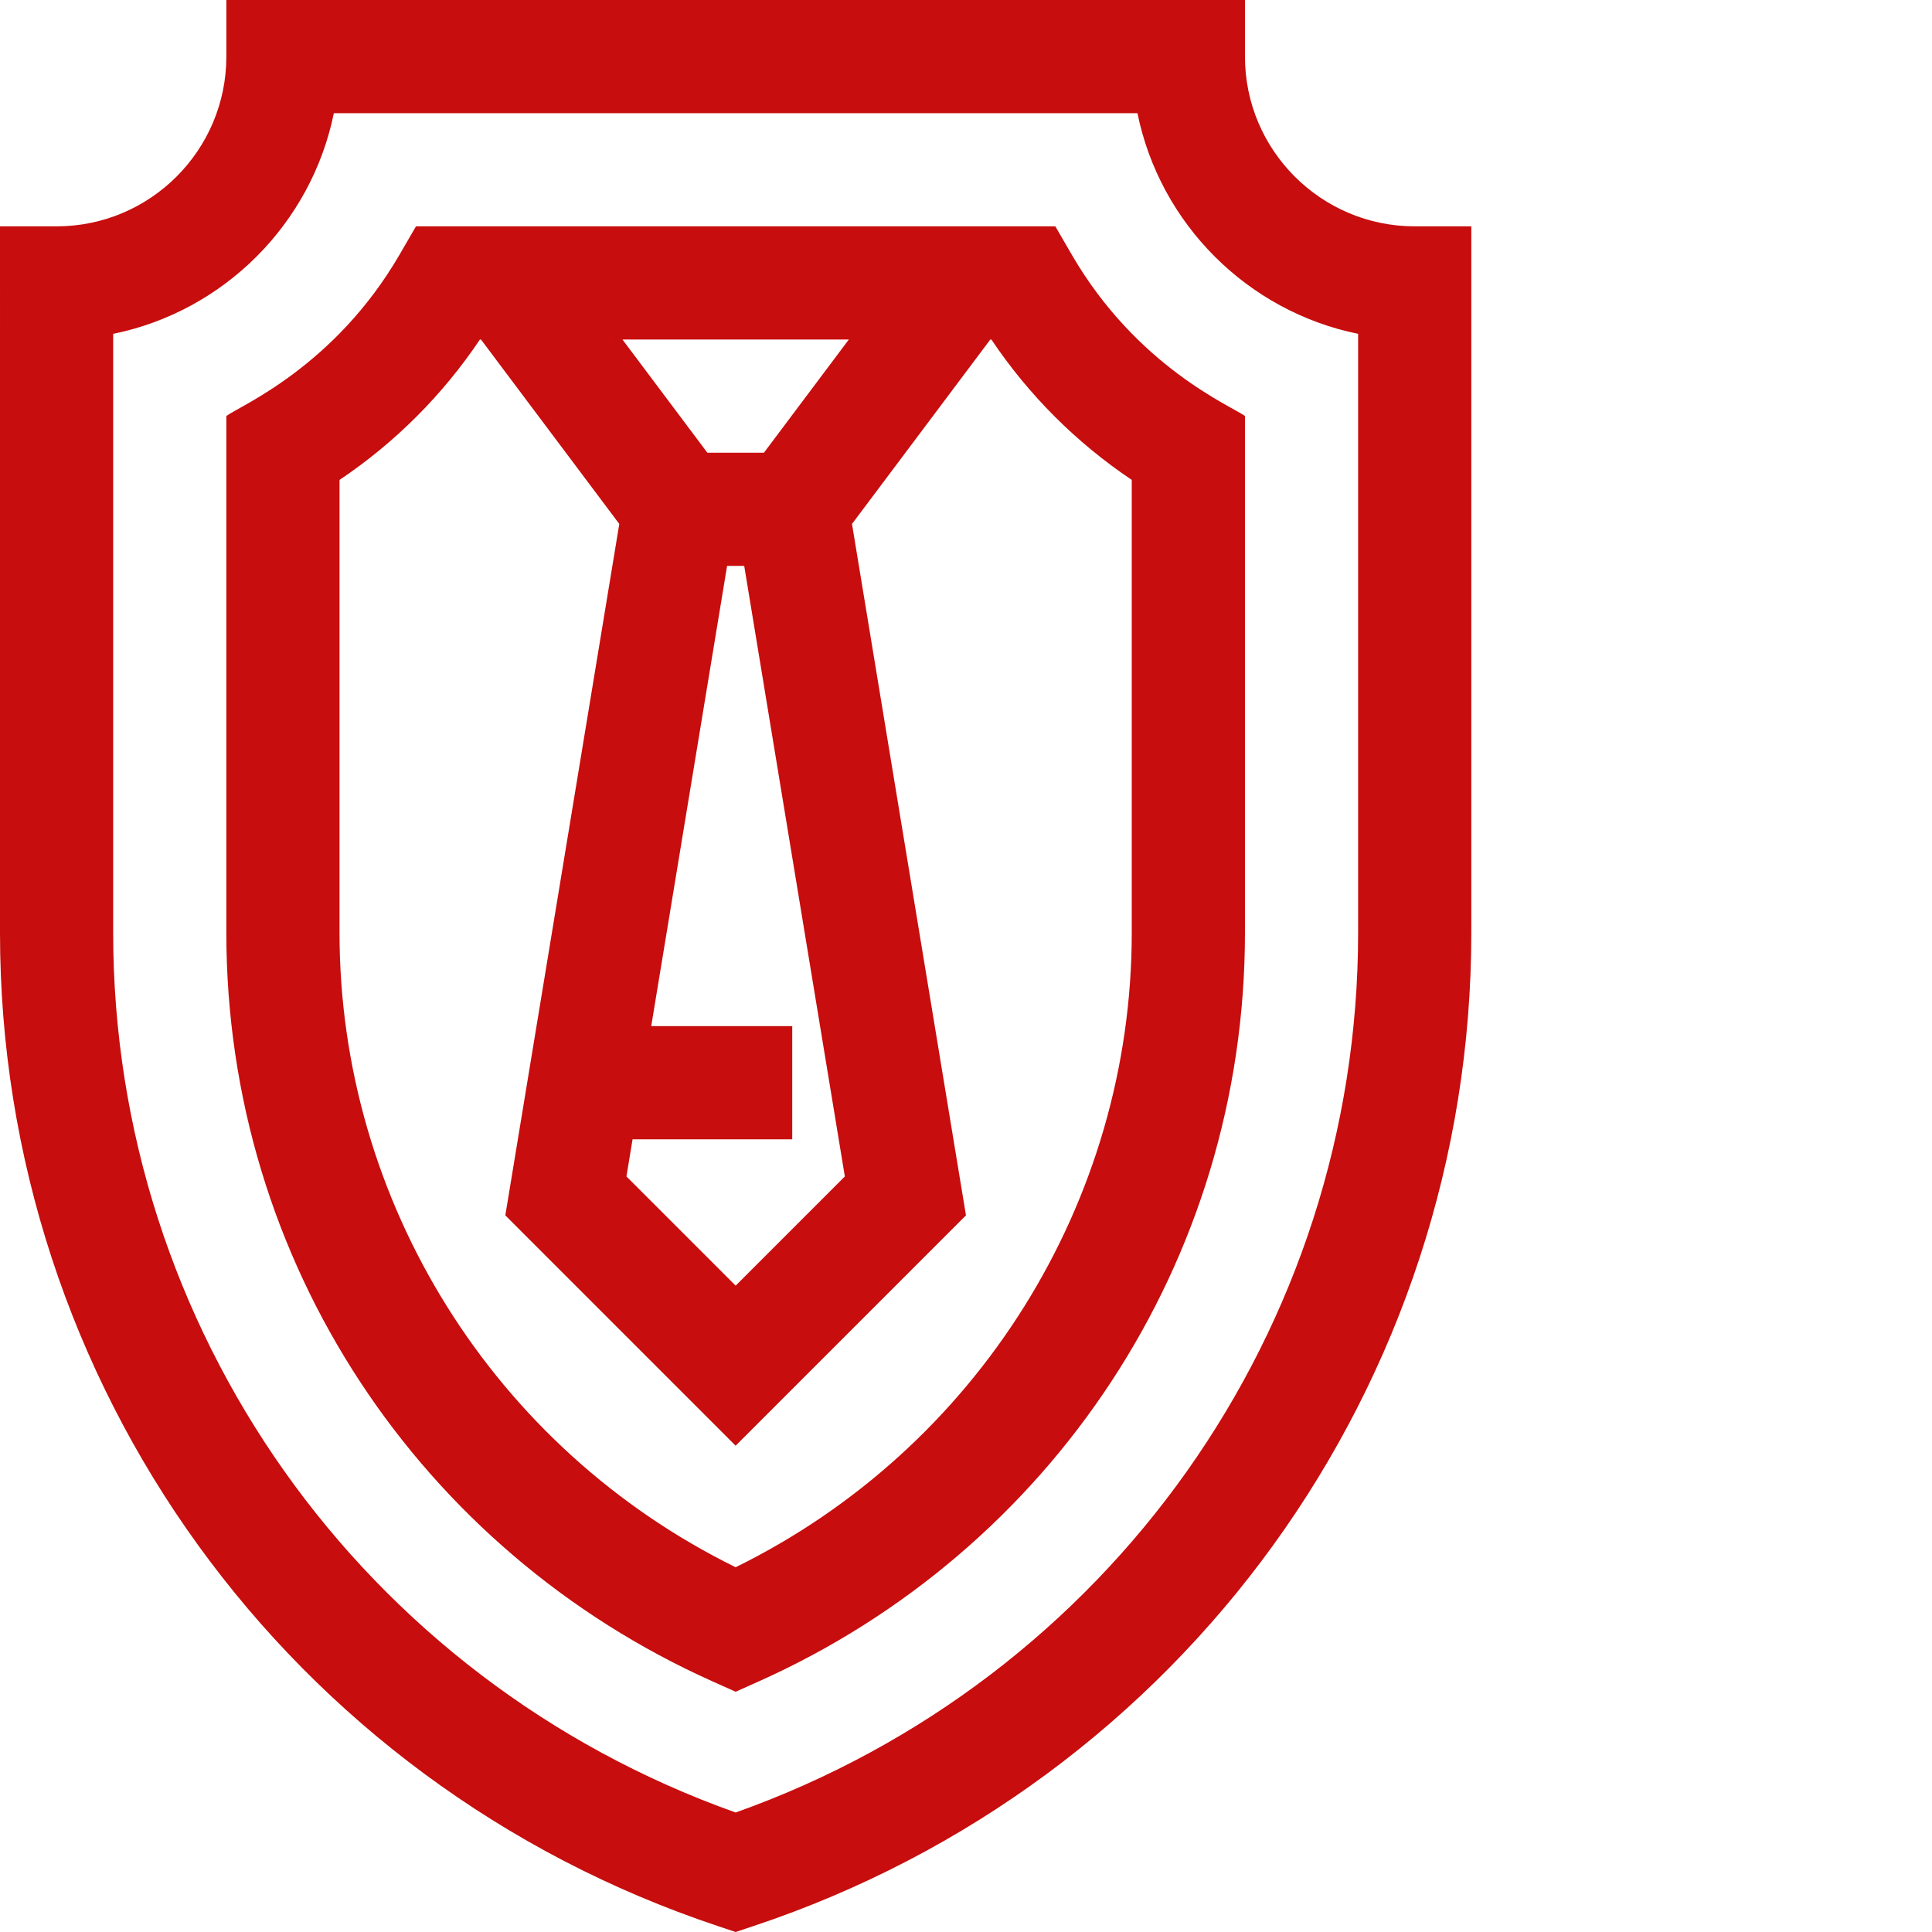 <?xml version="1.0"?>
<svg xmlns="http://www.w3.org/2000/svg" xmlns:xlink="http://www.w3.org/1999/xlink" xmlns:svgjs="http://svgjs.com/svgjs" version="1.1" width="512" height="512" x="0" y="0" viewBox="0 0 512 512" style="enable-background:new 0 0 512 512" xml:space="preserve"><g><path xmlns="http://www.w3.org/2000/svg" d="m0 247.207c0 119.512 76.441 225.289 190.215 263.211l4.738 1.582 4.742-1.582c113.773-37.922 190.215-143.699 190.215-263.211v-187.223h-14.996c-24.809 0-44.988-20.18-44.988-44.988v-14.996h-269.941v14.996c0 24.809-20.18 44.988-44.988 44.988h-14.996zm29.992-158.734c29.336-5.98 52.5-29.145 58.48-58.48h212.965c5.98 29.336 29.145 52.5 58.48 58.48v158.734c0 104.914-66.078 197.969-164.965 233.125-98.883-35.156-164.961-128.211-164.961-233.125zm0 0" fill="#c70d0d" data-original="#000000" style=""/><path xmlns="http://www.w3.org/2000/svg" d="m188.824 445.586 6.129 2.746 6.133-2.746c77.277-34.613 128.84-111.031 128.84-198.387v-136.961c-3.523-2.582-28.617-12.957-45.918-42.781l-4.336-7.473h-169.434l-4.336 7.473c-17.23 29.699-42.168 40.035-45.918 42.781v136.965c0 87.395 51.602 163.789 128.84 198.383zm-21.188-143.656h42.316v-29.992h-37.371l20.105-121.973h4.539l26.668 161.805-28.938 28.938-28.941-28.938zm34.816-181.957h-14.996l-22.496-29.992h59.988zm-112.473 127.23v-120.023c14.688-9.852 27.348-22.512 37.199-37.199h.289l36.652 48.867-30.203 183.238 61.035 61.039 61.039-61.039-30.203-183.238 36.652-48.867h.289c9.852 14.688 22.512 27.348 37.199 37.199v120.02c0 71.398-40.984 136.668-104.977 168.137-63.988-31.469-104.973-96.734-104.973-168.133zm0 0" fill="#c70d0d" data-original="#000000" style=""/></g></svg>
